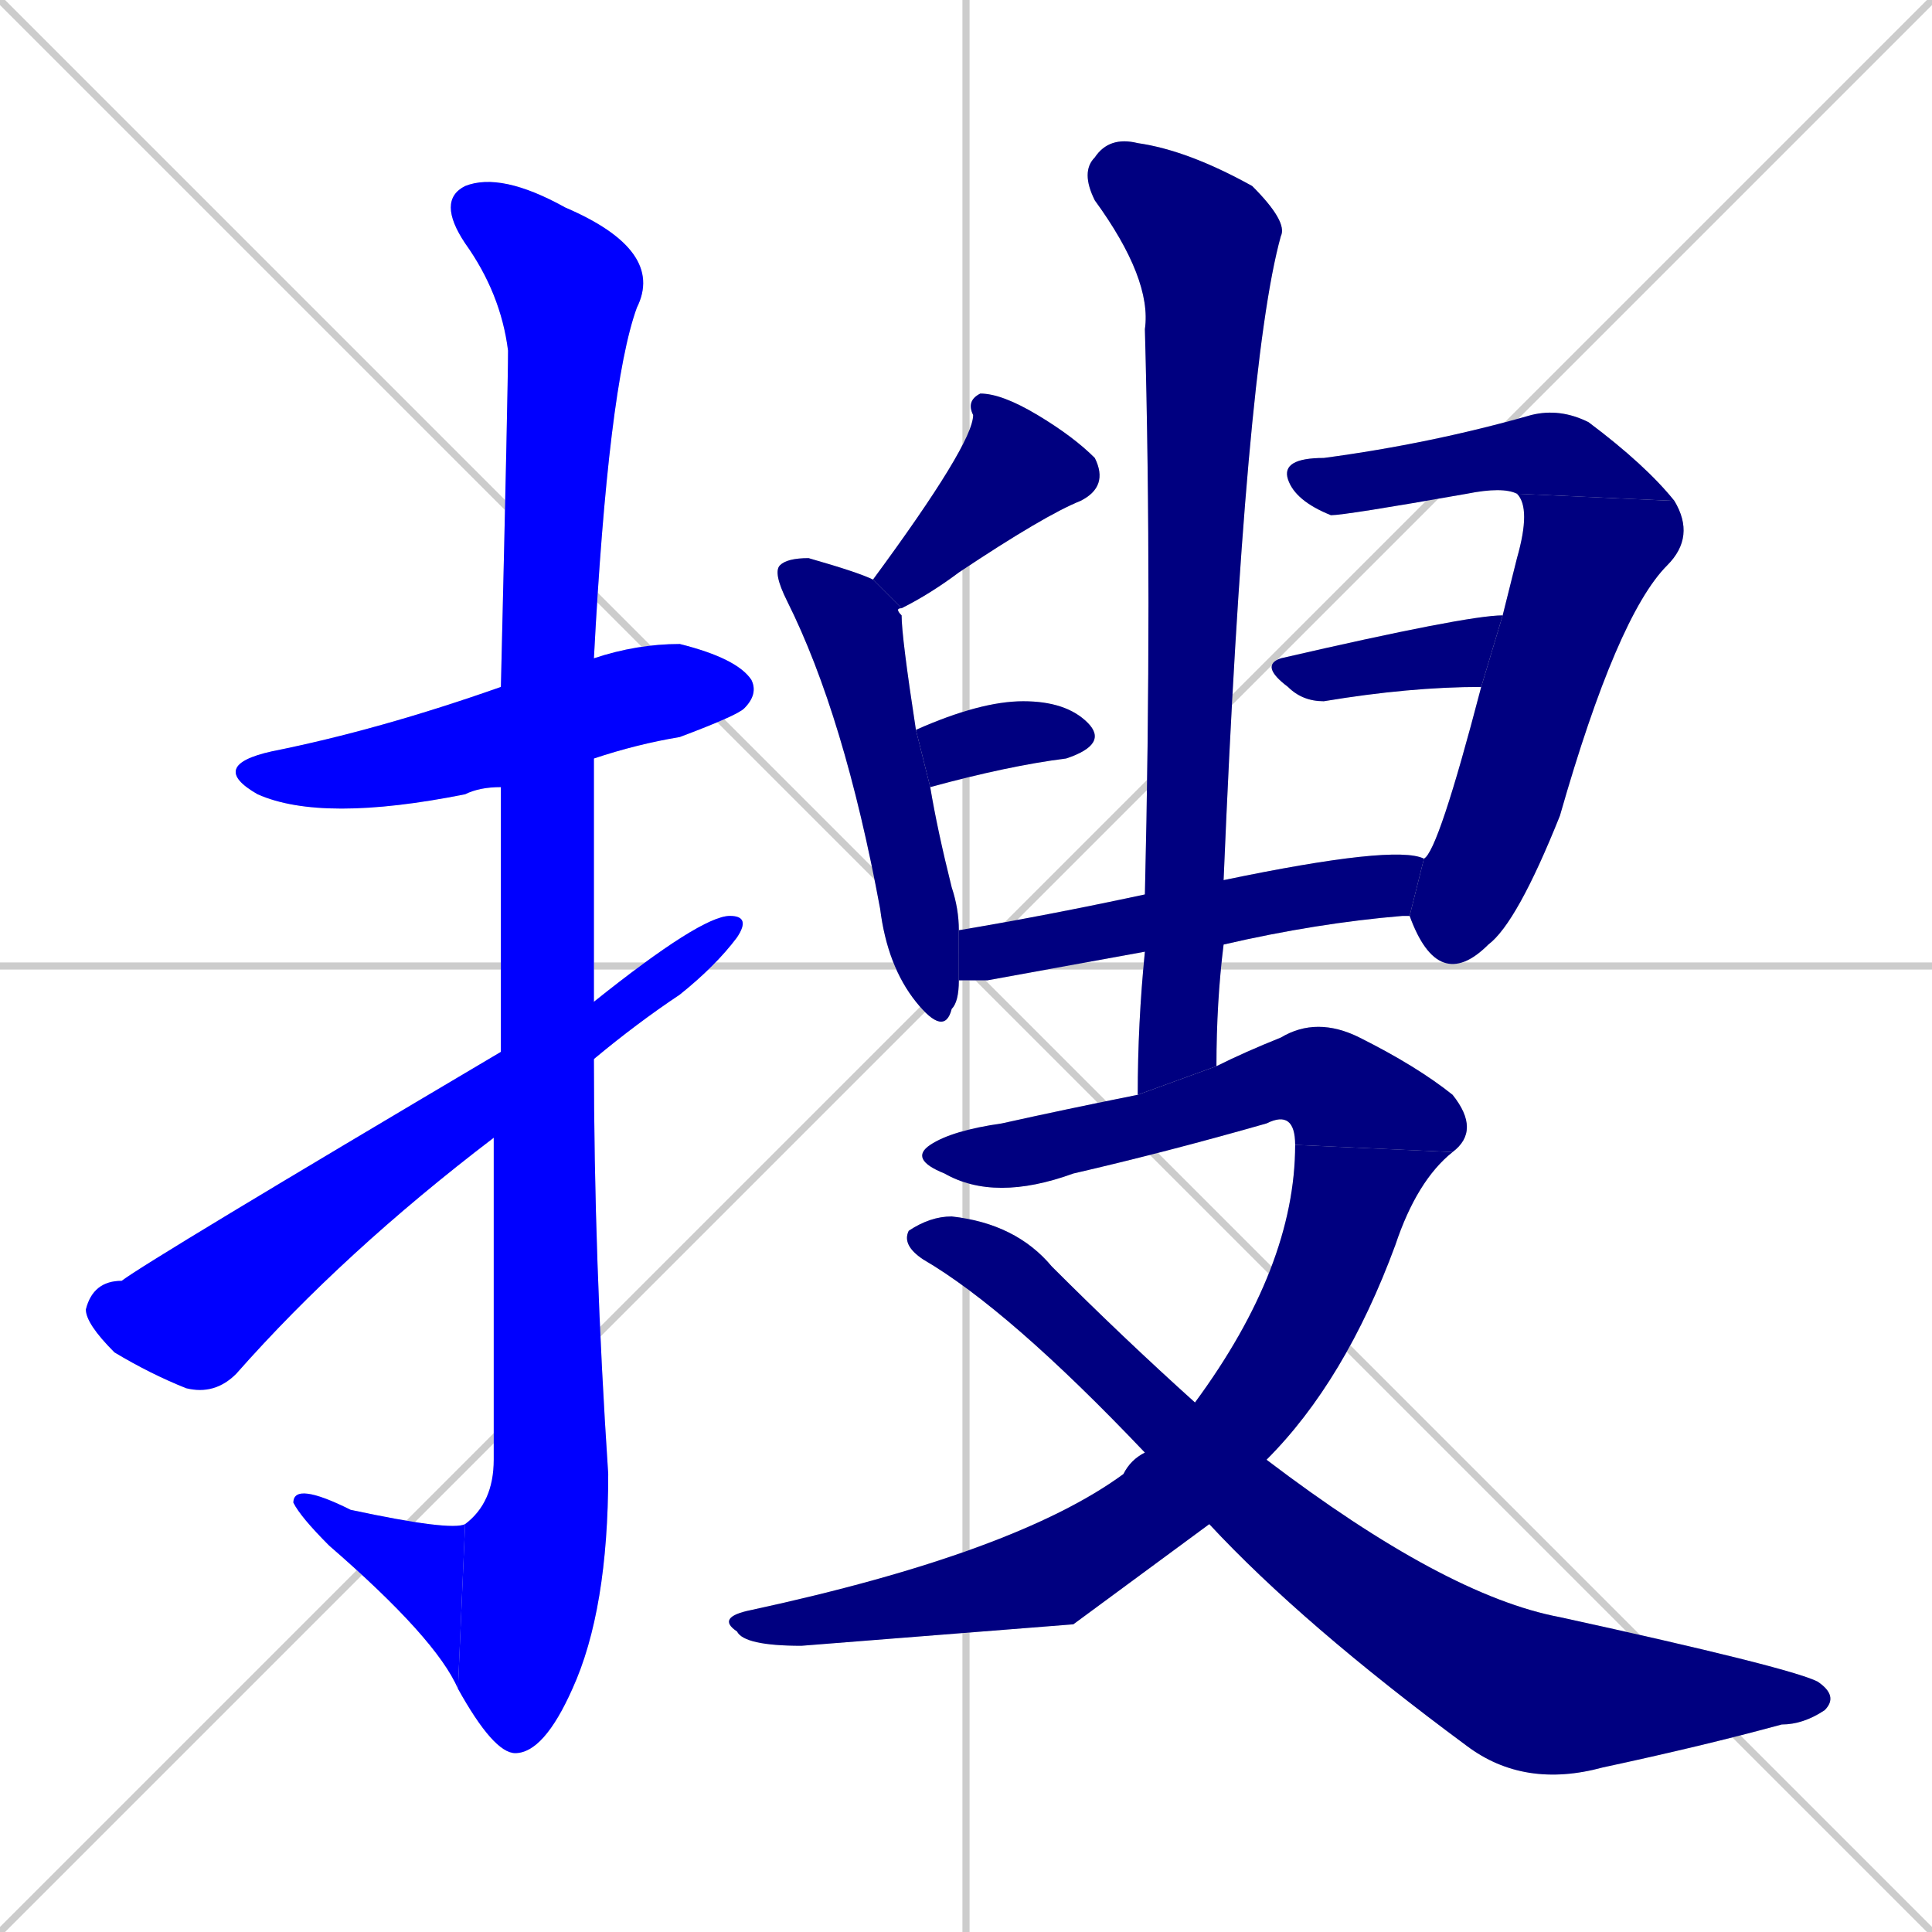 <svg xmlns="http://www.w3.org/2000/svg" xmlns:xlink="http://www.w3.org/1999/xlink" width="270" height="270"><defs><clipPath id="clip-mask-1"><rect x="29" y="90" width="77" height="25"><animate attributeName="x" from="-48" to="29" dur="0.285" begin="0; animate15.end + 1" id="animate1" fill="freeze"/></rect></clipPath><clipPath id="clip-mask-2"><rect x="61" y="24" width="32" height="221"><set attributeName="y" to="-197" begin="0; animate15.end + 1" /><animate attributeName="y" from="-197" to="24" dur="0.819" begin="animate1.end + 0.5" id="animate2" fill="freeze"/></rect></clipPath><clipPath id="clip-mask-3"><rect x="41" y="207" width="24" height="29"><set attributeName="x" to="65" begin="0; animate15.end + 1" /><animate attributeName="x" from="65" to="41" dur="0.089" begin="animate2.end" id="animate3" fill="freeze"/></rect></clipPath><clipPath id="clip-mask-4"><rect x="12" y="128" width="93" height="67"><set attributeName="x" to="-81" begin="0; animate15.end + 1" /><animate attributeName="x" from="-81" to="12" dur="0.344" begin="animate3.end + 0.5" id="animate4" fill="freeze"/></rect></clipPath><clipPath id="clip-mask-5"><rect x="122" y="55" width="33" height="30"><set attributeName="y" to="25" begin="0; animate15.end + 1" /><animate attributeName="y" from="25" to="55" dur="0.111" begin="animate4.end + 0.5" id="animate5" fill="freeze"/></rect></clipPath><clipPath id="clip-mask-6"><rect x="108" y="78" width="26" height="67"><set attributeName="y" to="11" begin="0; animate15.end + 1" /><animate attributeName="y" from="11" to="78" dur="0.248" begin="animate5.end + 0.5" id="animate6" fill="freeze"/></rect></clipPath><clipPath id="clip-mask-7"><rect x="128" y="98" width="27" height="12"><set attributeName="x" to="101" begin="0; animate15.end + 1" /><animate attributeName="x" from="101" to="128" dur="0.100" begin="animate6.end + 0.5" id="animate7" fill="freeze"/></rect></clipPath><clipPath id="clip-mask-8"><rect x="179" y="57" width="55" height="15"><set attributeName="x" to="124" begin="0; animate15.end + 1" /><animate attributeName="x" from="124" to="179" dur="0.204" begin="animate7.end + 0.5" id="animate8" fill="freeze"/></rect></clipPath><clipPath id="clip-mask-9"><rect x="197" y="69" width="40" height="70"><set attributeName="y" to="-1" begin="0; animate15.end + 1" /><animate attributeName="y" from="-1" to="69" dur="0.259" begin="animate8.end" id="animate9" fill="freeze"/></rect></clipPath><clipPath id="clip-mask-10"><rect x="176" y="86" width="34" height="12"><set attributeName="x" to="142" begin="0; animate15.end + 1" /><animate attributeName="x" from="142" to="176" dur="0.126" begin="animate9.end + 0.5" id="animate10" fill="freeze"/></rect></clipPath><clipPath id="clip-mask-11"><rect x="134" y="118" width="65" height="19"><set attributeName="x" to="69" begin="0; animate15.end + 1" /><animate attributeName="x" from="69" to="134" dur="0.241" begin="animate10.end + 0.5" id="animate11" fill="freeze"/></rect></clipPath><clipPath id="clip-mask-12"><rect x="151" y="19" width="29" height="134"><set attributeName="y" to="-115" begin="0; animate15.end + 1" /><animate attributeName="y" from="-115" to="19" dur="0.496" begin="animate11.end + 0.5" id="animate12" fill="freeze"/></rect></clipPath><clipPath id="clip-mask-13"><rect x="127" y="142" width="80" height="26"><set attributeName="x" to="47" begin="0; animate15.end + 1" /><animate attributeName="x" from="47" to="127" dur="0.296" begin="animate12.end + 0.5" id="animate13" fill="freeze"/></rect></clipPath><clipPath id="clip-mask-14"><rect x="100" y="160" width="103" height="70"><set attributeName="y" to="90" begin="0; animate15.end + 1" /><animate attributeName="y" from="90" to="160" dur="0.259" begin="animate13.end" id="animate14" fill="freeze"/></rect></clipPath><clipPath id="clip-mask-15"><rect x="126" y="170" width="131" height="80"><set attributeName="x" to="-5" begin="0; animate15.end + 1" /><animate attributeName="x" from="-5" to="126" dur="0.485" begin="animate14.end + 0.5" id="animate15" fill="freeze"/></rect></clipPath></defs><path d="M 0 0 L 270 270 M 270 0 L 0 270 M 135 0 L 135 270 M 0 135 L 270 135" stroke="#CCCCCC" /><path d="M 70 110 Q 67 110 65 111 Q 45 115 36 111 Q 29 107 38 105 Q 53 102 70 96 L 83 92 Q 89 90 95 90 Q 103 92 105 95 Q 106 97 104 99 Q 103 100 95 103 Q 89 104 83 106" fill="#CCCCCC"/><path d="M 70 126 L 70 110 L 70 96 Q 71 54 71 49 Q 70 41 65 34 Q 61 28 65 26 Q 70 24 79 29 Q 93 35 89 43 Q 85 54 83 92 L 83 106 Q 83 123 83 140 L 83 148 Q 83 176 85 206 Q 85 225 80 236 Q 76 245 72 245 Q 69 245 64 236 L 65 213 Q 69 210 69 204 Q 69 179 69 159 L 70 147" fill="#CCCCCC"/><path d="M 64 236 Q 61 229 46 216 Q 42 212 41 210 Q 41 207 49 211 Q 63 214 65 213" fill="#CCCCCC"/><path d="M 83 140 Q 98 128 102 128 Q 105 128 103 131 Q 100 135 95 139 Q 89 143 83 148 L 69 159 Q 48 175 33 192 Q 30 195 26 194 Q 21 192 16 189 Q 12 185 12 183 Q 13 179 17 179 Q 21 176 70 147" fill="#CCCCCC"/><path d="M 122 81 Q 136 62 136 58 Q 135 56 137 55 Q 140 55 145 58 Q 150 61 153 64 Q 155 68 151 70 Q 146 72 134 80 Q 130 83 126 85" fill="#CCCCCC"/><path d="M 134 137 Q 134 140 133 141 Q 132 145 128 140 Q 124 135 123 127 Q 118 100 110 84 Q 108 80 109 79 Q 110 78 113 78 Q 120 80 122 81 L 126 85 Q 125 85 126 86 Q 126 89 128 102 L 130 110 Q 131 116 133 124 Q 134 127 134 130" fill="#CCCCCC"/><path d="M 128 102 Q 137 98 143 98 Q 149 98 152 101 Q 155 104 149 106 Q 141 107 130 110" fill="#CCCCCC"/><path d="M 212 69 Q 210 68 205 69 Q 188 72 186 72 Q 181 70 180 67 Q 179 64 185 64 Q 200 62 214 58 Q 218 57 222 59 Q 230 65 234 70" fill="#CCCCCC"/><path d="M 199 120 Q 201 119 207 96 L 210 86 Q 211 82 212 78 Q 214 71 212 69 L 234 70 Q 237 75 233 79 Q 226 86 218 114 Q 212 129 208 132 Q 201 139 197 128" fill="#CCCCCC"/><path d="M 207 96 Q 197 96 185 98 Q 182 98 180 96 Q 176 93 179 92 Q 205 86 210 86" fill="#CCCCCC"/><path d="M 160 133 Q 149 135 138 137 Q 136 137 134 137 L 134 130 Q 146 128 160 125 L 171 123 Q 195 118 199 120 L 197 128 L 196 128 Q 184 129 171 132" fill="#CCCCCC"/><path d="M 159 153 Q 159 143 160 133 L 160 125 Q 161 83 160 46 Q 161 39 153 28 Q 151 24 153 22 Q 155 19 159 20 Q 166 21 175 26 Q 180 31 179 33 Q 174 51 171 123 L 171 132 Q 170 140 170 149" fill="#CCCCCC"/><path d="M 181 160 Q 181 155 177 157 Q 163 161 150 164 Q 139 168 132 164 Q 127 162 130 160 Q 133 158 140 157 Q 149 155 159 153 L 170 149 Q 174 147 179 145 Q 184 142 190 145 Q 198 149 203 153 Q 207 158 203 161" fill="#CCCCCC"/><path d="M 150 227 L 112 230 Q 104 230 103 228 Q 100 226 105 225 Q 142 217 157 206 Q 158 204 160 203 L 167 196 Q 181 177 181 160 L 203 161 Q 198 165 195 174 Q 188 193 177 204 L 169 213" fill="#CCCCCC"/><path d="M 160 203 Q 141 183 129 176 Q 126 174 127 172 Q 130 170 133 170 Q 142 171 147 177 Q 157 187 167 196 L 177 204 Q 202 223 218 226 Q 250 233 254 235 Q 257 237 255 239 Q 252 241 249 241 Q 238 244 224 247 Q 213 250 205 244 Q 182 227 169 213" fill="#CCCCCC"/><path d="M 70 110 Q 67 110 65 111 Q 45 115 36 111 Q 29 107 38 105 Q 53 102 70 96 L 83 92 Q 89 90 95 90 Q 103 92 105 95 Q 106 97 104 99 Q 103 100 95 103 Q 89 104 83 106" fill="#0000ff" clip-path="url(#clip-mask-1)" /><path d="M 70 126 L 70 110 L 70 96 Q 71 54 71 49 Q 70 41 65 34 Q 61 28 65 26 Q 70 24 79 29 Q 93 35 89 43 Q 85 54 83 92 L 83 106 Q 83 123 83 140 L 83 148 Q 83 176 85 206 Q 85 225 80 236 Q 76 245 72 245 Q 69 245 64 236 L 65 213 Q 69 210 69 204 Q 69 179 69 159 L 70 147" fill="#0000ff" clip-path="url(#clip-mask-2)" /><path d="M 64 236 Q 61 229 46 216 Q 42 212 41 210 Q 41 207 49 211 Q 63 214 65 213" fill="#0000ff" clip-path="url(#clip-mask-3)" /><path d="M 83 140 Q 98 128 102 128 Q 105 128 103 131 Q 100 135 95 139 Q 89 143 83 148 L 69 159 Q 48 175 33 192 Q 30 195 26 194 Q 21 192 16 189 Q 12 185 12 183 Q 13 179 17 179 Q 21 176 70 147" fill="#0000ff" clip-path="url(#clip-mask-4)" /><path d="M 122 81 Q 136 62 136 58 Q 135 56 137 55 Q 140 55 145 58 Q 150 61 153 64 Q 155 68 151 70 Q 146 72 134 80 Q 130 83 126 85" fill="#000080" clip-path="url(#clip-mask-5)" /><path d="M 134 137 Q 134 140 133 141 Q 132 145 128 140 Q 124 135 123 127 Q 118 100 110 84 Q 108 80 109 79 Q 110 78 113 78 Q 120 80 122 81 L 126 85 Q 125 85 126 86 Q 126 89 128 102 L 130 110 Q 131 116 133 124 Q 134 127 134 130" fill="#000080" clip-path="url(#clip-mask-6)" /><path d="M 128 102 Q 137 98 143 98 Q 149 98 152 101 Q 155 104 149 106 Q 141 107 130 110" fill="#000080" clip-path="url(#clip-mask-7)" /><path d="M 212 69 Q 210 68 205 69 Q 188 72 186 72 Q 181 70 180 67 Q 179 64 185 64 Q 200 62 214 58 Q 218 57 222 59 Q 230 65 234 70" fill="#000080" clip-path="url(#clip-mask-8)" /><path d="M 199 120 Q 201 119 207 96 L 210 86 Q 211 82 212 78 Q 214 71 212 69 L 234 70 Q 237 75 233 79 Q 226 86 218 114 Q 212 129 208 132 Q 201 139 197 128" fill="#000080" clip-path="url(#clip-mask-9)" /><path d="M 207 96 Q 197 96 185 98 Q 182 98 180 96 Q 176 93 179 92 Q 205 86 210 86" fill="#000080" clip-path="url(#clip-mask-10)" /><path d="M 160 133 Q 149 135 138 137 Q 136 137 134 137 L 134 130 Q 146 128 160 125 L 171 123 Q 195 118 199 120 L 197 128 L 196 128 Q 184 129 171 132" fill="#000080" clip-path="url(#clip-mask-11)" /><path d="M 159 153 Q 159 143 160 133 L 160 125 Q 161 83 160 46 Q 161 39 153 28 Q 151 24 153 22 Q 155 19 159 20 Q 166 21 175 26 Q 180 31 179 33 Q 174 51 171 123 L 171 132 Q 170 140 170 149" fill="#000080" clip-path="url(#clip-mask-12)" /><path d="M 181 160 Q 181 155 177 157 Q 163 161 150 164 Q 139 168 132 164 Q 127 162 130 160 Q 133 158 140 157 Q 149 155 159 153 L 170 149 Q 174 147 179 145 Q 184 142 190 145 Q 198 149 203 153 Q 207 158 203 161" fill="#000080" clip-path="url(#clip-mask-13)" /><path d="M 150 227 L 112 230 Q 104 230 103 228 Q 100 226 105 225 Q 142 217 157 206 Q 158 204 160 203 L 167 196 Q 181 177 181 160 L 203 161 Q 198 165 195 174 Q 188 193 177 204 L 169 213" fill="#000080" clip-path="url(#clip-mask-14)" /><path d="M 160 203 Q 141 183 129 176 Q 126 174 127 172 Q 130 170 133 170 Q 142 171 147 177 Q 157 187 167 196 L 177 204 Q 202 223 218 226 Q 250 233 254 235 Q 257 237 255 239 Q 252 241 249 241 Q 238 244 224 247 Q 213 250 205 244 Q 182 227 169 213" fill="#000080" clip-path="url(#clip-mask-15)" /></svg>